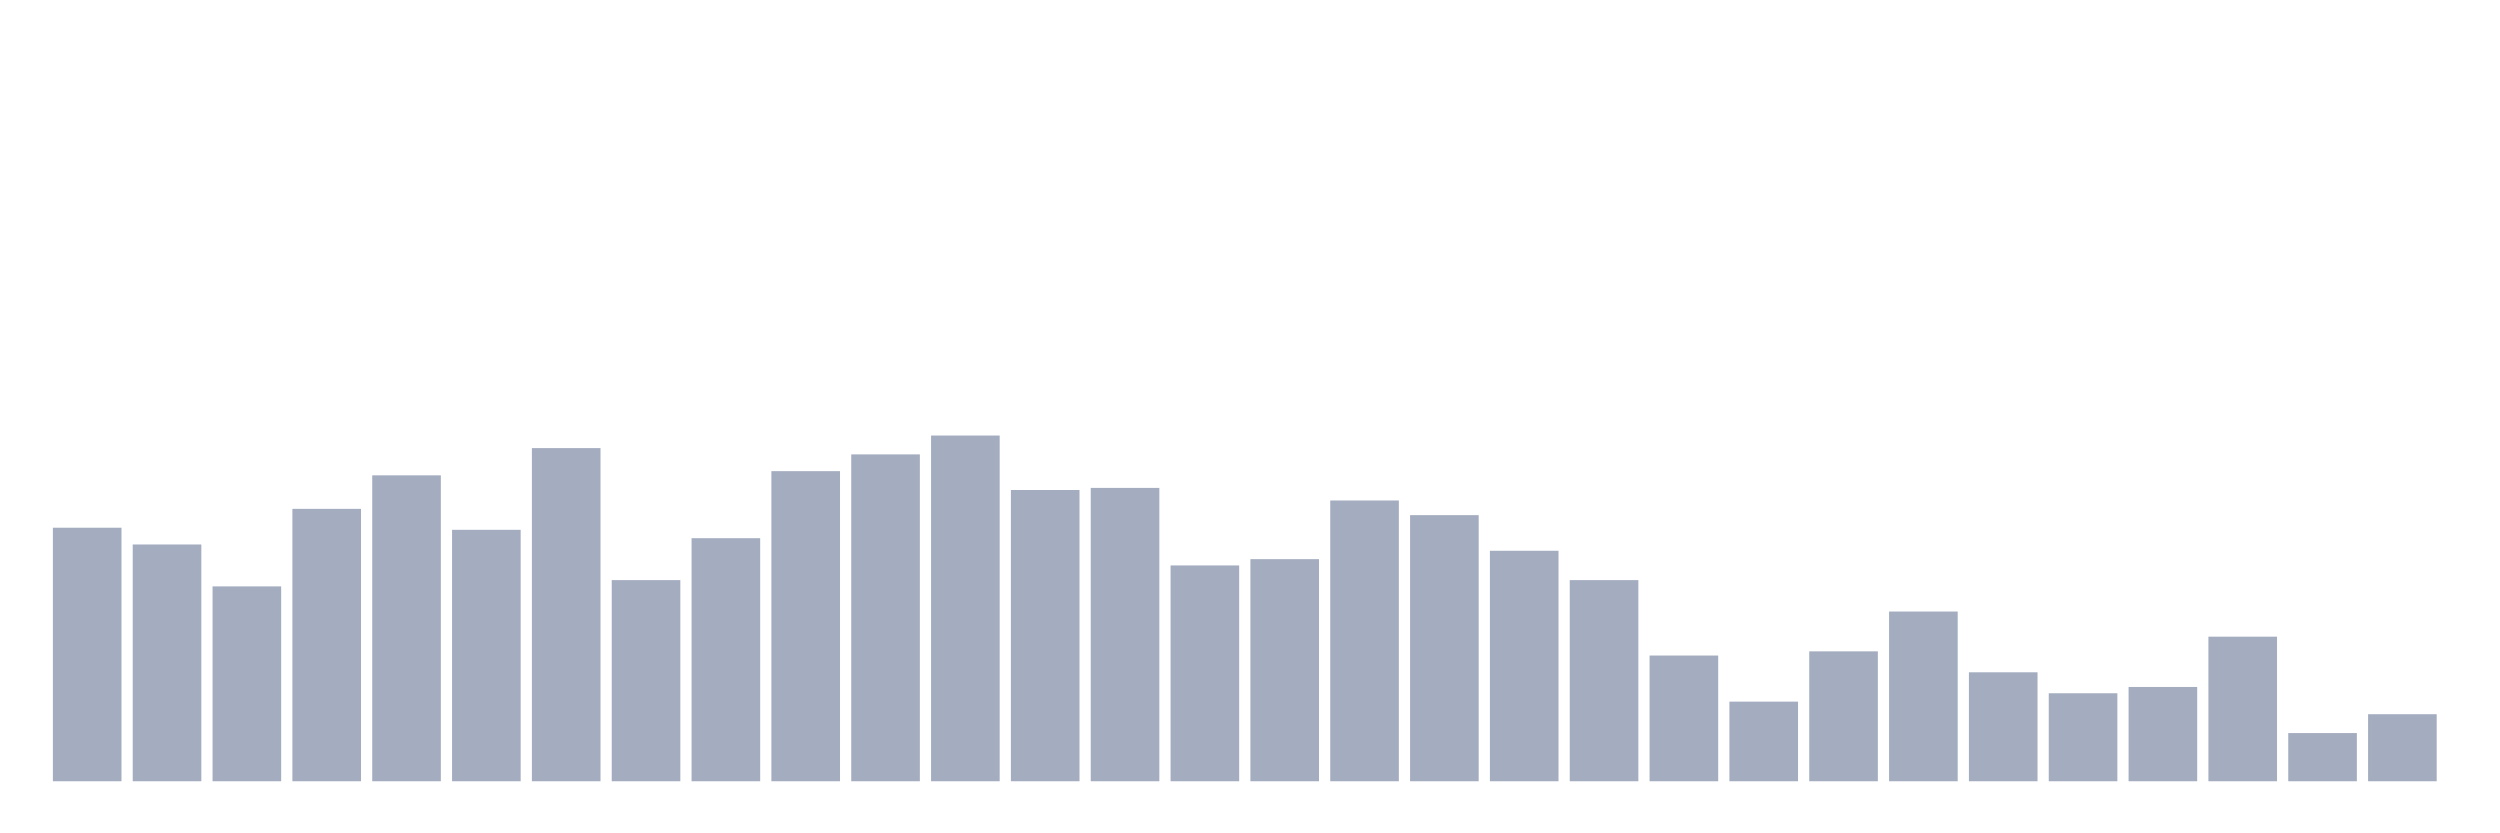 <svg xmlns="http://www.w3.org/2000/svg" viewBox="0 0 480 160"><g transform="translate(10,10)"><rect class="bar" x="0.153" width="13.175" y="91.322" height="48.678" fill="rgb(164,173,192)"></rect><rect class="bar" x="15.482" width="13.175" y="94.54" height="45.46" fill="rgb(164,173,192)"></rect><rect class="bar" x="30.81" width="13.175" y="102.586" height="37.414" fill="rgb(164,173,192)"></rect><rect class="bar" x="46.138" width="13.175" y="87.701" height="52.299" fill="rgb(164,173,192)"></rect><rect class="bar" x="61.466" width="13.175" y="81.264" height="58.736" fill="rgb(164,173,192)"></rect><rect class="bar" x="76.794" width="13.175" y="91.724" height="48.276" fill="rgb(164,173,192)"></rect><rect class="bar" x="92.123" width="13.175" y="76.034" height="63.966" fill="rgb(164,173,192)"></rect><rect class="bar" x="107.451" width="13.175" y="101.379" height="38.621" fill="rgb(164,173,192)"></rect><rect class="bar" x="122.779" width="13.175" y="93.333" height="46.667" fill="rgb(164,173,192)"></rect><rect class="bar" x="138.107" width="13.175" y="80.46" height="59.54" fill="rgb(164,173,192)"></rect><rect class="bar" x="153.436" width="13.175" y="77.241" height="62.759" fill="rgb(164,173,192)"></rect><rect class="bar" x="168.764" width="13.175" y="73.621" height="66.379" fill="rgb(164,173,192)"></rect><rect class="bar" x="184.092" width="13.175" y="84.08" height="55.92" fill="rgb(164,173,192)"></rect><rect class="bar" x="199.42" width="13.175" y="83.678" height="56.322" fill="rgb(164,173,192)"></rect><rect class="bar" x="214.748" width="13.175" y="98.563" height="41.437" fill="rgb(164,173,192)"></rect><rect class="bar" x="230.077" width="13.175" y="97.356" height="42.644" fill="rgb(164,173,192)"></rect><rect class="bar" x="245.405" width="13.175" y="86.092" height="53.908" fill="rgb(164,173,192)"></rect><rect class="bar" x="260.733" width="13.175" y="88.908" height="51.092" fill="rgb(164,173,192)"></rect><rect class="bar" x="276.061" width="13.175" y="95.747" height="44.253" fill="rgb(164,173,192)"></rect><rect class="bar" x="291.39" width="13.175" y="101.379" height="38.621" fill="rgb(164,173,192)"></rect><rect class="bar" x="306.718" width="13.175" y="115.862" height="24.138" fill="rgb(164,173,192)"></rect><rect class="bar" x="322.046" width="13.175" y="124.713" height="15.287" fill="rgb(164,173,192)"></rect><rect class="bar" x="337.374" width="13.175" y="115.057" height="24.943" fill="rgb(164,173,192)"></rect><rect class="bar" x="352.702" width="13.175" y="107.414" height="32.586" fill="rgb(164,173,192)"></rect><rect class="bar" x="368.031" width="13.175" y="119.08" height="20.92" fill="rgb(164,173,192)"></rect><rect class="bar" x="383.359" width="13.175" y="123.103" height="16.897" fill="rgb(164,173,192)"></rect><rect class="bar" x="398.687" width="13.175" y="121.897" height="18.103" fill="rgb(164,173,192)"></rect><rect class="bar" x="414.015" width="13.175" y="112.241" height="27.759" fill="rgb(164,173,192)"></rect><rect class="bar" x="429.344" width="13.175" y="130.747" height="9.253" fill="rgb(164,173,192)"></rect><rect class="bar" x="444.672" width="13.175" y="127.126" height="12.874" fill="rgb(164,173,192)"></rect></g></svg>